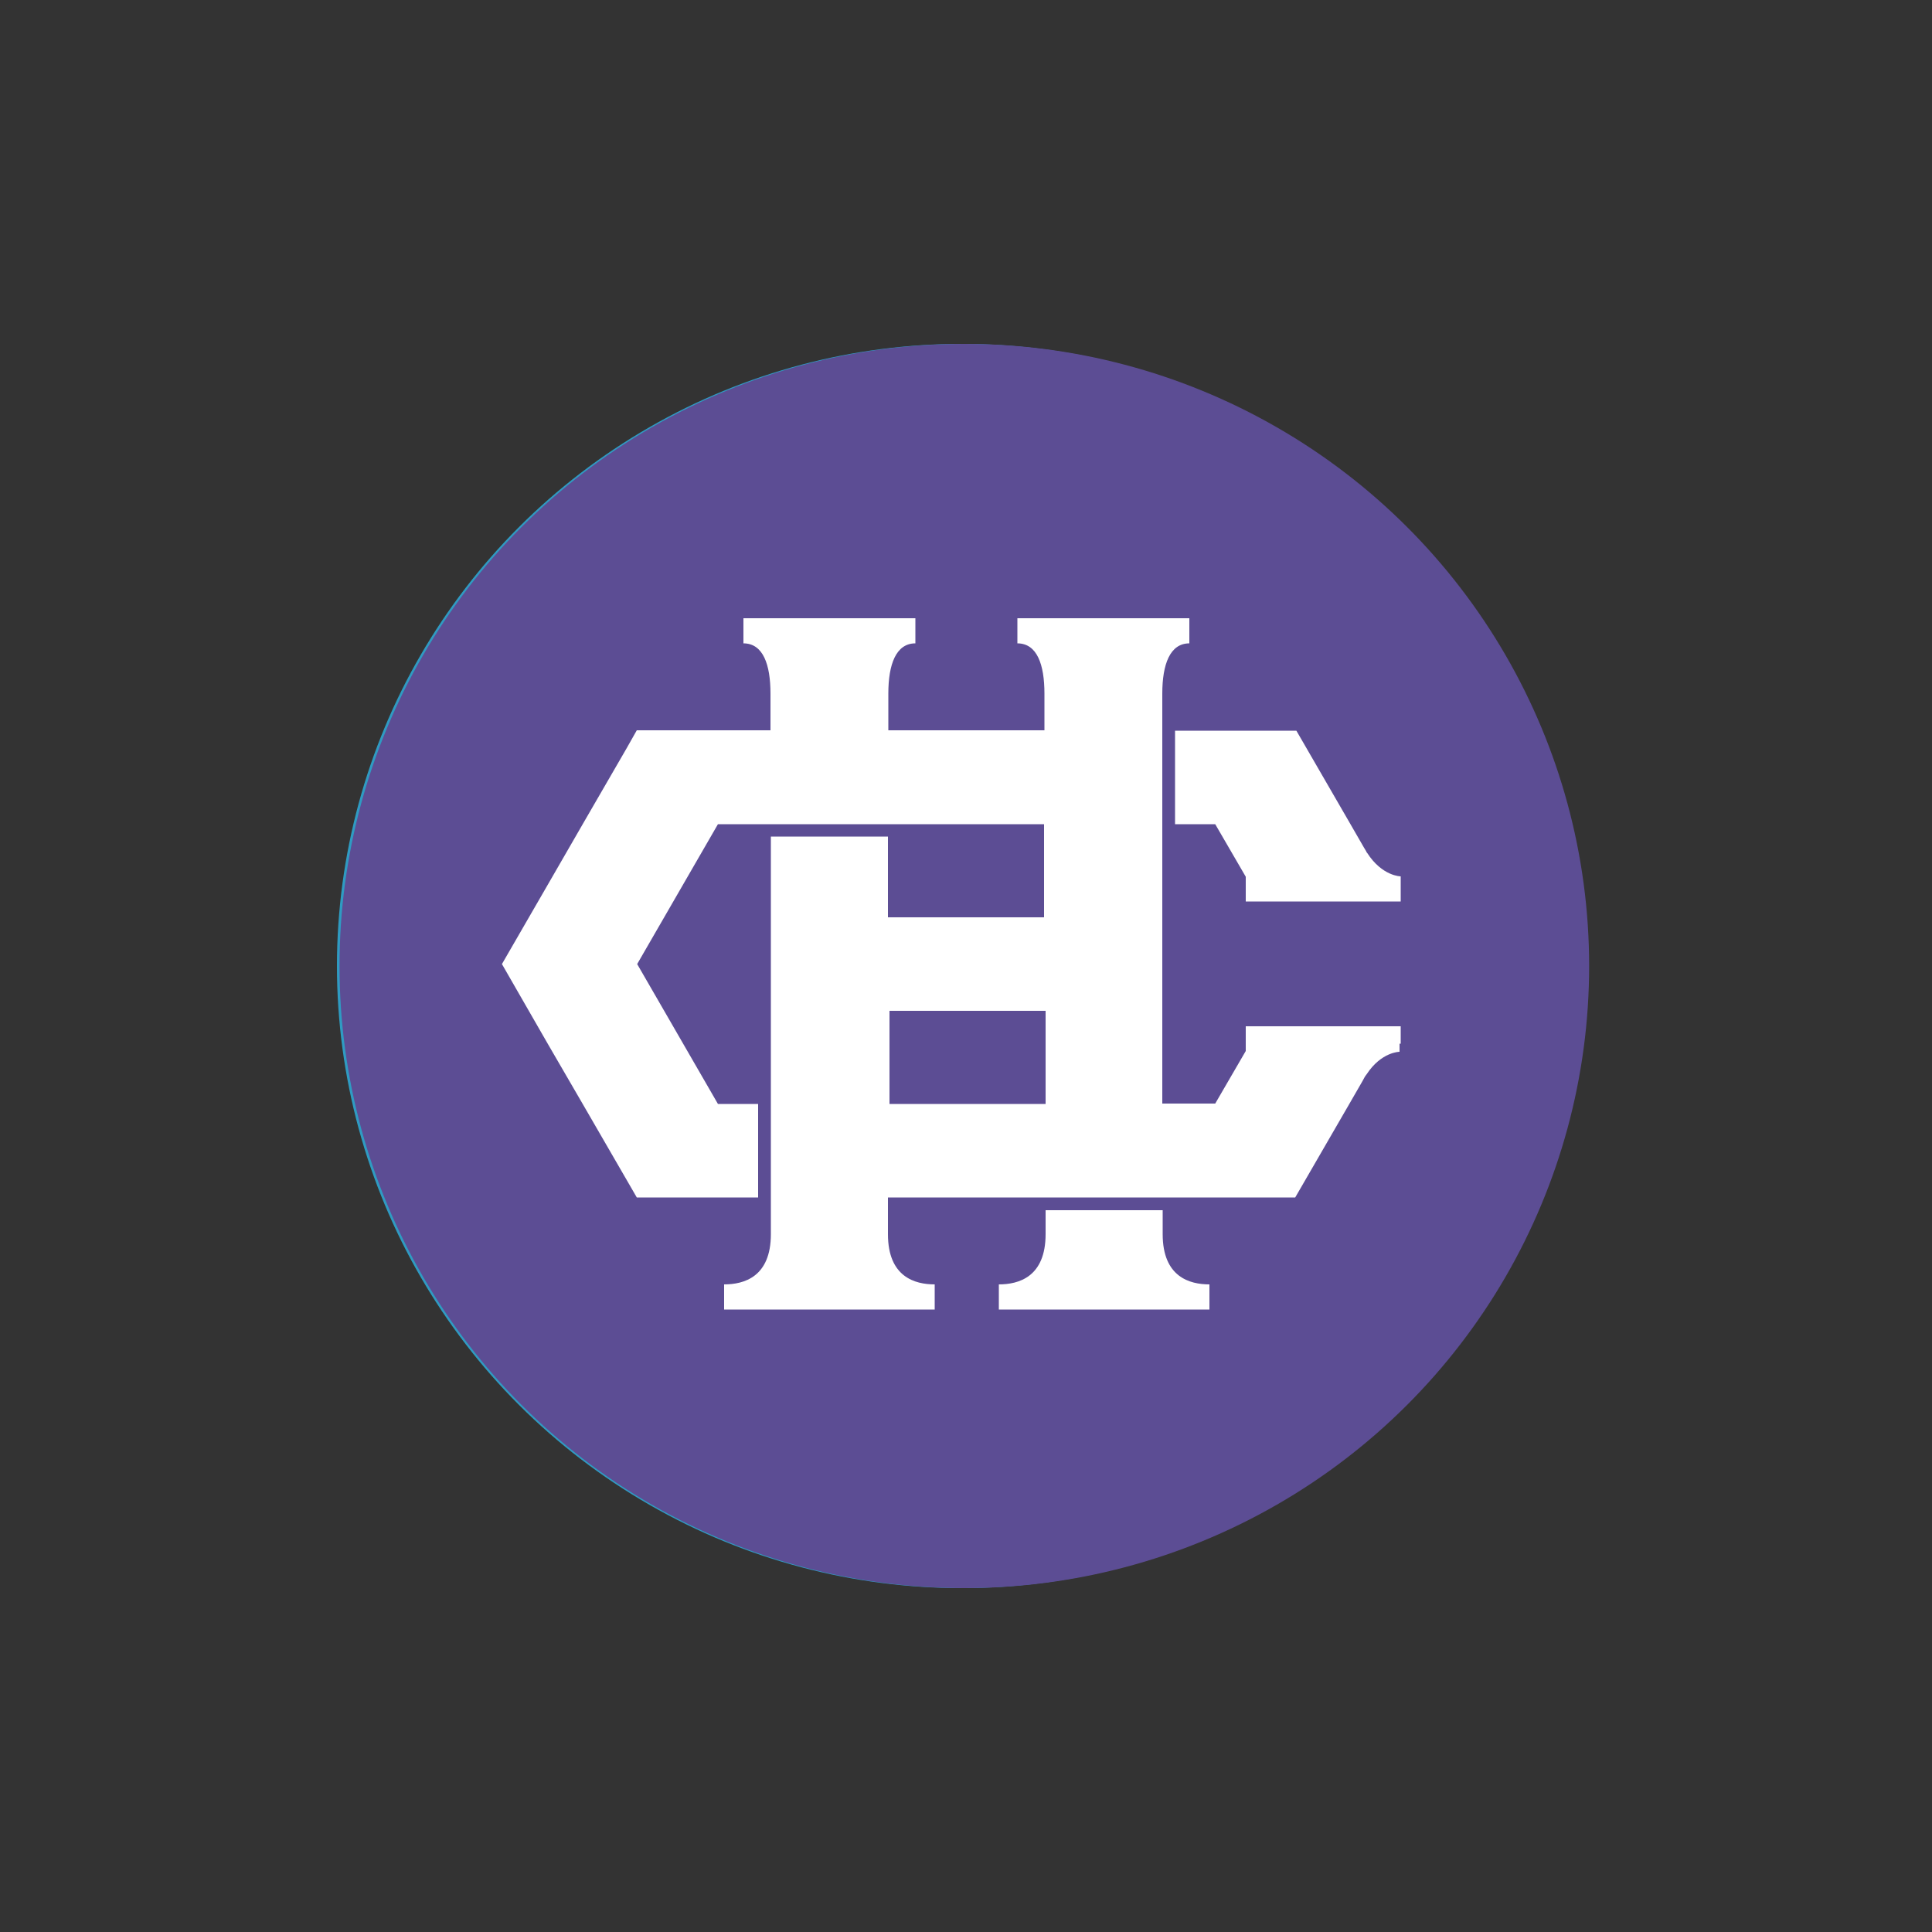 <?xml version="1.0" encoding="utf-8"?>
<!-- Generator: Adobe Illustrator 22.1.0, SVG Export Plug-In . SVG Version: 6.00 Build 0)  -->
<svg version="1.1" id="Layer_2_1_" xmlns="http://www.w3.org/2000/svg" xmlns:xlink="http://www.w3.org/1999/xlink" x="0px" y="0px"
	 viewBox="0 0 500 500" style="enable-background:new 0 0 500 500;" xml:space="preserve">
<rect x="0" y="0" width="500" height="500" fill="#333333" stroke="none"/>
<style type="text/css">
	.st0{fill:#2F9BC2;}
	.st1{fill:#5C4D94;}
	.st2{fill:#FFFFFF;}
</style>
<g id="WORKING-AREA-_x5B_-John-Please-Ignore-_x5D_">
	<g id="Artboard-2" transform="translate(-911, -729)">
		<g id="Group-3-Copy-2" transform="translate(911, 715)">
			<ellipse id="Oval-4-Copy-5" class="st0" cx="248.9" cy="264" rx="161.7" ry="161"/>
			<g id="Oval-4-Copy-5_1_" transform="translate(38.169, 0)">
				<g id="Mask">
				</g>
				<ellipse class="st1" cx="211.4" cy="264" rx="161.7" ry="161"/>
			</g>
		</g>
	</g>
</g>
<g>
	<path class="st2" d="M304.1,213.3h10.4l7.9,13.6v6.4h3.7h35h1.4v-4.5v-2l0,0c0,0-4.8,0-8.7-6.1l-0.1-0.1c-0.1-0.1-0.1-0.3-0.2-0.4
		c-0.2-0.3-0.4-0.7-0.6-1l0,0l-3.4-5.9l0,0l-14-24.2h-31.4L304.1,213.3L304.1,213.3z"/>
	<path class="st2" d="M300.9,319.4C300.9,319.4,300.8,319.4,300.9,319.4v-6.2h-30.3v6.2l0,0c0,11.1-7,13-12.1,13h12.1l0,0h-12.1v6.5
		H313v-6.5h-12.1l0,0H313C307.9,332.4,300.9,330.5,300.9,319.4z"/>
	<path class="st2" d="M362.5,270.1v-4.5h-1.4h-35h-3.7v6.4l-7.9,13.6h-13.7V183.8v-4.3l0,0c0-7.6,2-13,7-13l0,0l0,0V160h-7.1l0,0
		h-30.3l0,0h-7.1v6.5l0,0l0,0c5.1,0,7,5.5,7,13l0,0v9.5h-40.4v-9.5l0,0c0-7.6,2-13,7-13l0,0l0,0V160h-7.1l0,0h-30.3l0,0h-7.1v6.5
		l0,0l0,0c5.1,0,7,5.5,7,13l0,0v9.5h-34.6l-2.6,4.6l-11.4,19.7l-9,15.6l0,0l-11.9,20.6l11.9,20.7l0,0l9,15.5l11.4,19.7l2.6,4.5h31.4
		v-24.2h-10.4l-20.9-36.2l20.9-36.2h84.4v24.1h-40.4v-20.9h-30.3v102.9l0,0c0,11.1-7,13-12.1,13h12.1l0,0h-12.1v6.5h54.5v-6.5h-12.1
		l0,0h12.1c-5.1,0-12.1-1.9-12.1-13l0,0v-9.5h105.4l14-24.2l0,0l3.4-5.9l0,0c0.2-0.4,0.4-0.7,0.6-1.1c0.1-0.1,0.1-0.2,0.2-0.3
		c0.1-0.1,0.2-0.3,0.3-0.4c3.8-5.8,8.5-5.8,8.5-5.8l0,0v-2.1H362.5z M270.6,285.7h-40.4v-24.1h40.4V285.7z"/>
</g>
</svg>
